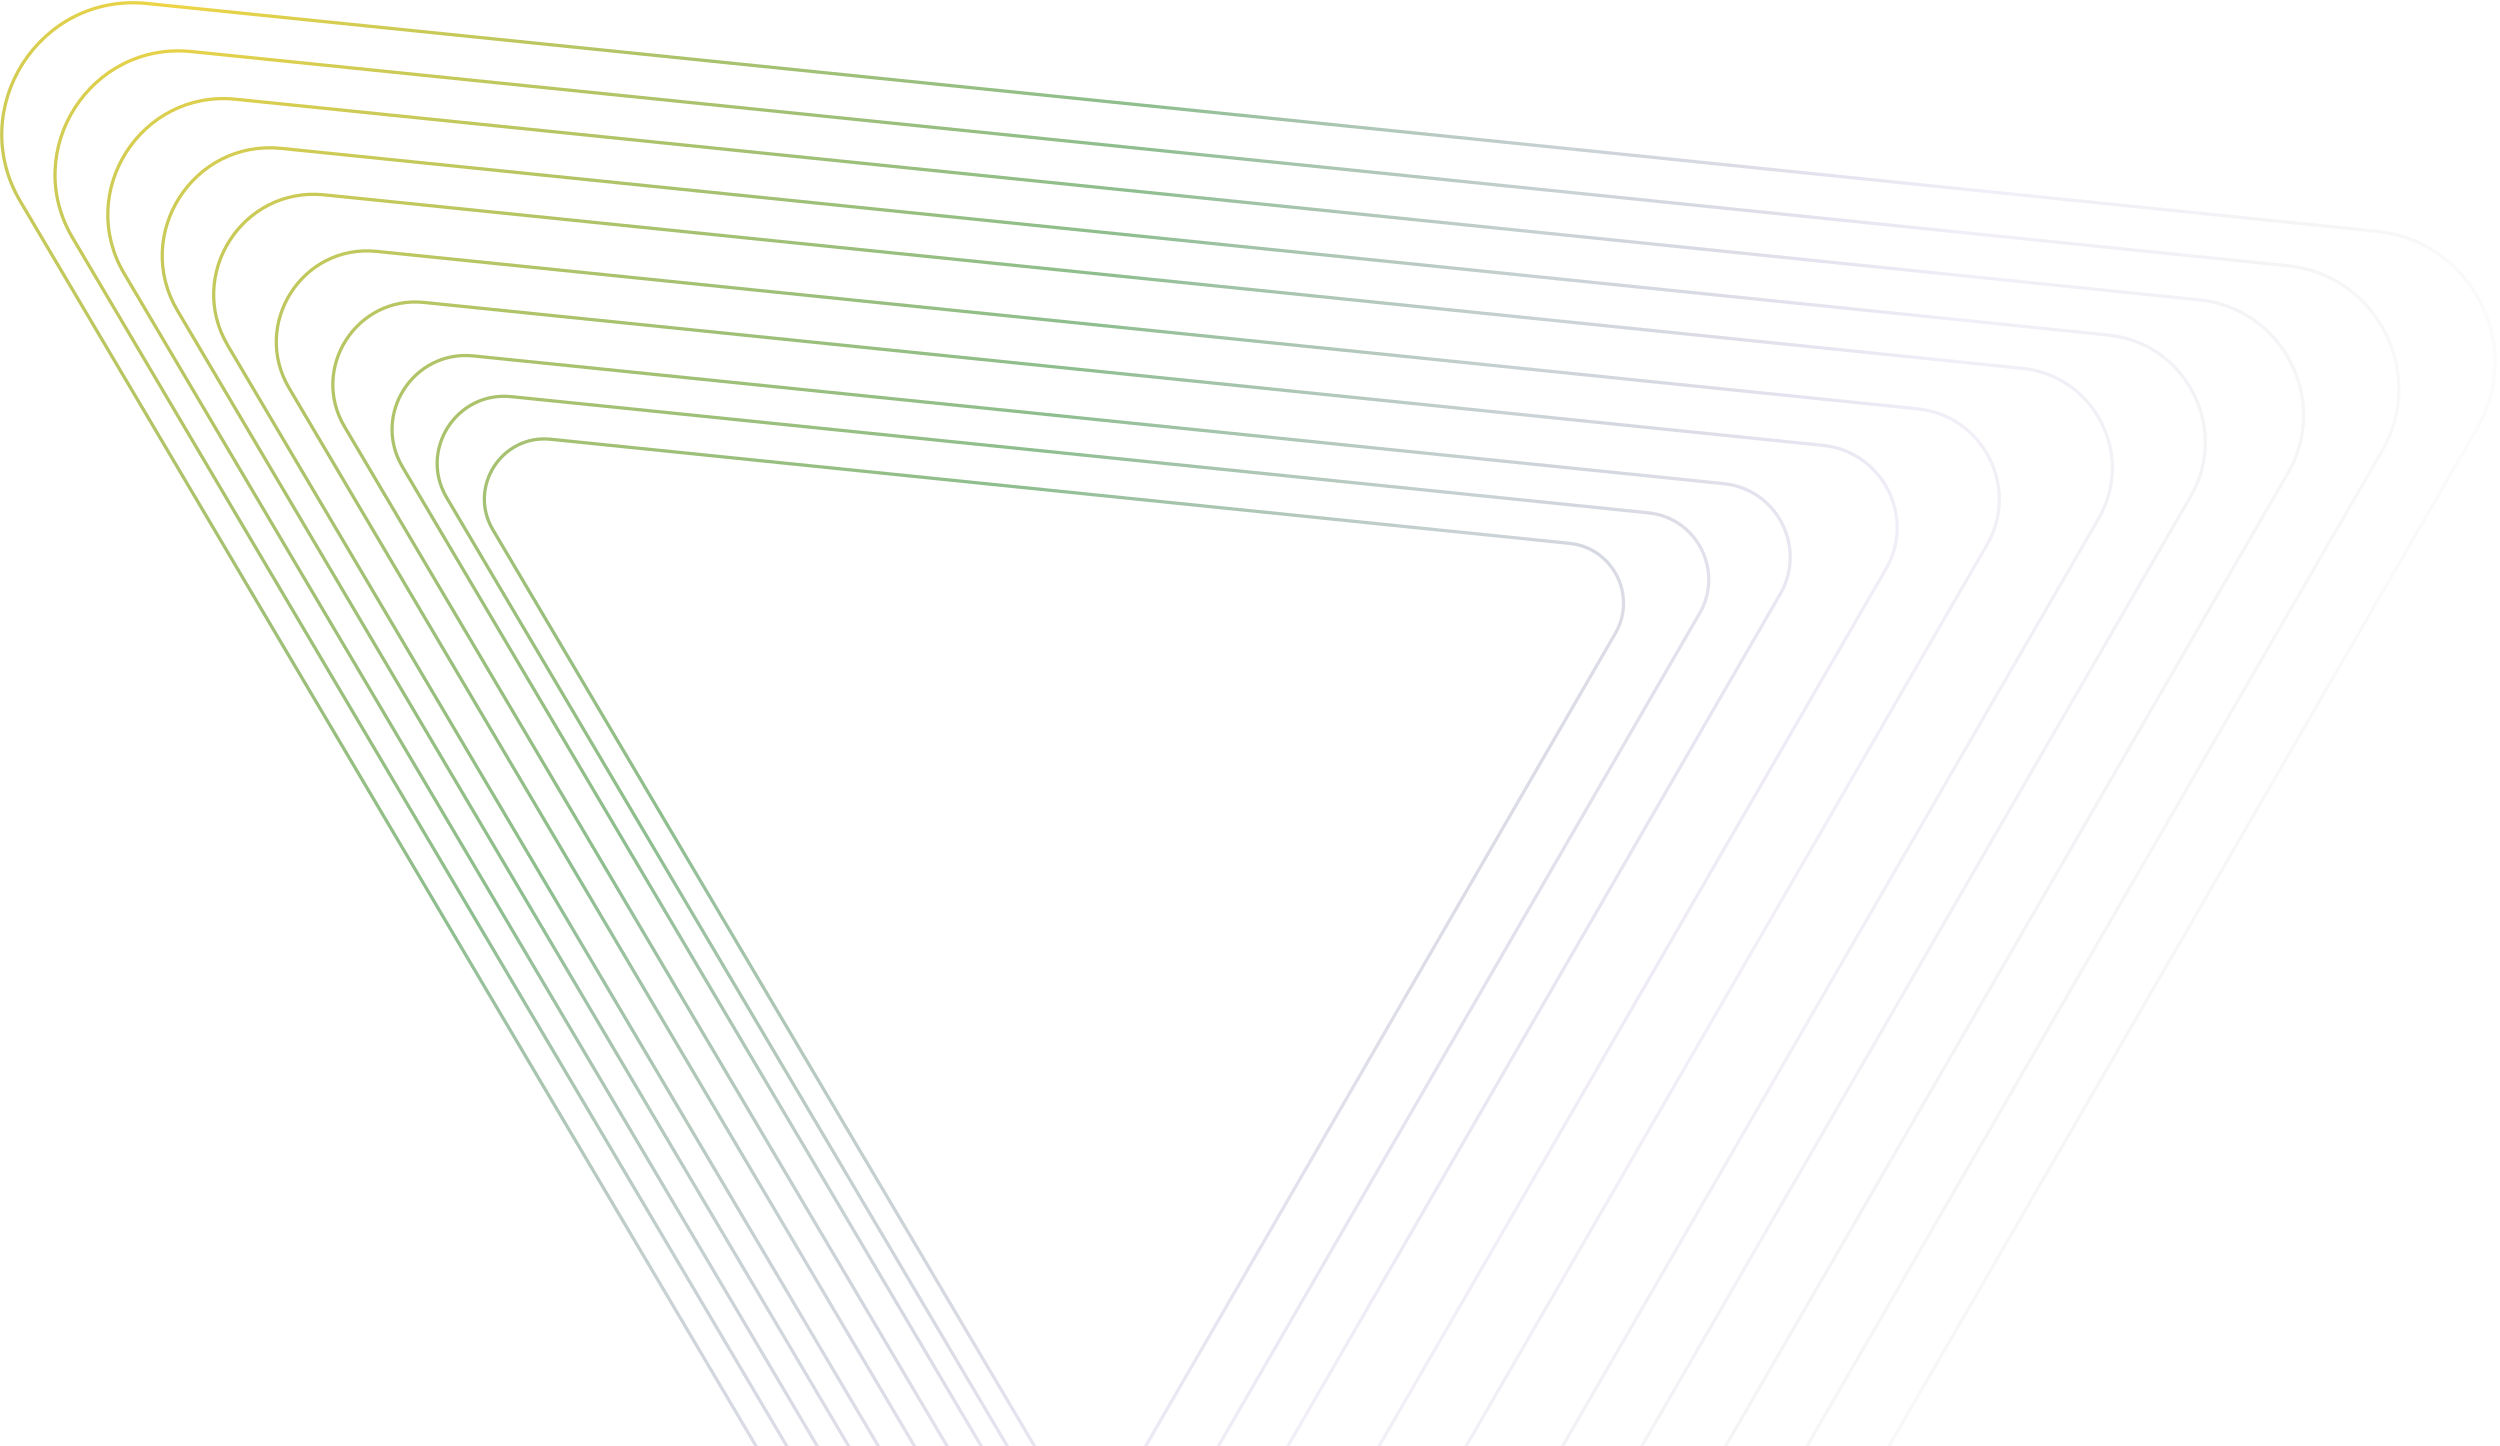 <svg width="700" height="405" viewBox="0 0 700 405" fill="none" xmlns="http://www.w3.org/2000/svg">
<path d="M693.641 119.868L403.65 621.684C389.543 646.096 354.366 646.269 340.019 621.997L5.695 56.389C-9.69 30.361 11.087 -2.097 41.165 0.977L665.48 64.769C692.073 67.486 707.016 96.724 693.641 119.868Z" stroke="url(#paint0_radial_460_1289)" stroke-width="0.914"/>
<path d="M667.012 126.207L394.4 597.95C381.138 620.898 348.069 621.061 334.582 598.244L20.294 66.532C5.831 42.064 25.362 11.551 53.638 14.441L640.538 74.41C665.537 76.964 679.585 104.45 667.012 126.207Z" stroke="url(#paint1_radial_460_1289)" stroke-width="0.914"/>
<path d="M640.612 132.491L385.229 574.419C372.806 595.918 341.826 596.07 329.192 574.695L34.767 76.588C21.218 53.666 39.515 25.082 66.004 27.789L615.811 83.968C639.23 86.361 652.39 112.109 640.612 132.491Z" stroke="url(#paint2_radial_460_1289)" stroke-width="0.914"/>
<path d="M613.401 138.969L375.776 550.166C364.217 570.17 335.392 570.311 323.636 550.423L49.684 86.953C37.077 65.625 54.102 39.028 78.749 41.547L590.325 93.819C612.115 96.046 624.36 120.004 613.401 138.969Z" stroke="url(#paint3_radial_460_1289)" stroke-width="0.914"/>
<path d="M587.67 145.094L366.838 527.233C356.096 545.822 329.307 545.954 318.382 527.471L63.79 96.754C52.075 76.933 67.896 52.216 90.801 54.556L566.225 103.135C586.475 105.204 597.855 127.469 587.67 145.094Z" stroke="url(#paint4_radial_460_1289)" stroke-width="0.914"/>
<path d="M556.357 152.547L355.961 499.324C346.212 516.194 321.903 516.313 311.989 499.541L80.956 108.681C70.325 90.694 84.682 68.264 105.467 70.388L536.896 114.471C555.273 116.349 565.6 136.554 556.357 152.547Z" stroke="url(#paint5_radial_460_1289)" stroke-width="0.914"/>
<path d="M528.081 159.278L346.138 474.122C337.288 489.438 315.217 489.547 306.216 474.318L96.457 119.451C86.805 103.121 99.841 82.756 118.712 84.684L510.413 124.708C527.097 126.413 536.473 144.757 528.081 159.278Z" stroke="url(#paint6_radial_460_1289)" stroke-width="0.914"/>
<path d="M498.467 166.328L335.851 447.727C327.94 461.416 308.214 461.513 300.169 447.903L112.692 130.731C104.065 116.136 115.716 97.934 132.583 99.658L482.675 135.43C497.587 136.954 505.967 153.349 498.467 166.328Z" stroke="url(#paint7_radial_460_1289)" stroke-width="0.914"/>
<path d="M475.915 171.696L328.017 427.627C320.822 440.077 302.881 440.165 295.564 427.786L125.056 139.321C117.21 126.046 127.806 109.493 143.146 111.06L461.553 143.595C475.115 144.98 482.736 159.892 475.915 171.696Z" stroke="url(#paint8_radial_460_1289)" stroke-width="0.914"/>
<path d="M452.314 177.314L319.818 406.591C313.373 417.745 297.3 417.824 290.745 406.734L137.994 148.311C130.965 136.419 140.458 121.589 154.2 122.993L439.447 152.139C451.597 153.381 458.425 166.739 452.314 177.314Z" stroke="url(#paint9_radial_460_1289)" stroke-width="0.914"/>
<defs>
<radialGradient id="paint0_radial_460_1289" cx="0" cy="0" r="1" gradientUnits="userSpaceOnUse" gradientTransform="translate(50.719 -1.686) rotate(30.895) scale(673.154 683.853)">
<stop stop-color="#F1D543"/>
<stop offset="0.406" stop-color="#419244" stop-opacity="0.594"/>
<stop offset="0.745" stop-color="#8366BF" stop-opacity="0.11"/>
<stop offset="1" stop-opacity="0"/>
</radialGradient>
<radialGradient id="paint1_radial_460_1289" cx="0" cy="0" r="1" gradientUnits="userSpaceOnUse" gradientTransform="translate(50.719 -1.686) rotate(30.895) scale(673.154 683.853)">
<stop stop-color="#F1D543"/>
<stop offset="0.406" stop-color="#419244" stop-opacity="0.594"/>
<stop offset="0.745" stop-color="#8366BF" stop-opacity="0.11"/>
<stop offset="1" stop-opacity="0"/>
</radialGradient>
<radialGradient id="paint2_radial_460_1289" cx="0" cy="0" r="1" gradientUnits="userSpaceOnUse" gradientTransform="translate(50.719 -1.686) rotate(30.895) scale(673.154 683.853)">
<stop stop-color="#F1D543"/>
<stop offset="0.406" stop-color="#419244" stop-opacity="0.594"/>
<stop offset="0.745" stop-color="#8366BF" stop-opacity="0.11"/>
<stop offset="1" stop-opacity="0"/>
</radialGradient>
<radialGradient id="paint3_radial_460_1289" cx="0" cy="0" r="1" gradientUnits="userSpaceOnUse" gradientTransform="translate(50.719 -1.686) rotate(30.895) scale(673.154 683.853)">
<stop stop-color="#F1D543"/>
<stop offset="0.406" stop-color="#419244" stop-opacity="0.594"/>
<stop offset="0.745" stop-color="#8366BF" stop-opacity="0.11"/>
<stop offset="1" stop-opacity="0"/>
</radialGradient>
<radialGradient id="paint4_radial_460_1289" cx="0" cy="0" r="1" gradientUnits="userSpaceOnUse" gradientTransform="translate(50.719 -1.686) rotate(30.895) scale(673.154 683.853)">
<stop stop-color="#F1D543"/>
<stop offset="0.406" stop-color="#419244" stop-opacity="0.594"/>
<stop offset="0.745" stop-color="#8366BF" stop-opacity="0.11"/>
<stop offset="1" stop-opacity="0"/>
</radialGradient>
<radialGradient id="paint5_radial_460_1289" cx="0" cy="0" r="1" gradientUnits="userSpaceOnUse" gradientTransform="translate(50.719 -1.686) rotate(30.895) scale(673.154 683.853)">
<stop stop-color="#F1D543"/>
<stop offset="0.406" stop-color="#419244" stop-opacity="0.594"/>
<stop offset="0.745" stop-color="#8366BF" stop-opacity="0.11"/>
<stop offset="1" stop-opacity="0"/>
</radialGradient>
<radialGradient id="paint6_radial_460_1289" cx="0" cy="0" r="1" gradientUnits="userSpaceOnUse" gradientTransform="translate(50.719 -1.686) rotate(30.895) scale(673.154 683.853)">
<stop stop-color="#F1D543"/>
<stop offset="0.406" stop-color="#419244" stop-opacity="0.594"/>
<stop offset="0.745" stop-color="#8366BF" stop-opacity="0.11"/>
<stop offset="1" stop-opacity="0"/>
</radialGradient>
<radialGradient id="paint7_radial_460_1289" cx="0" cy="0" r="1" gradientUnits="userSpaceOnUse" gradientTransform="translate(50.719 -1.686) rotate(30.895) scale(673.154 683.853)">
<stop stop-color="#F1D543"/>
<stop offset="0.406" stop-color="#419244" stop-opacity="0.594"/>
<stop offset="0.745" stop-color="#8366BF" stop-opacity="0.11"/>
<stop offset="1" stop-opacity="0"/>
</radialGradient>
<radialGradient id="paint8_radial_460_1289" cx="0" cy="0" r="1" gradientUnits="userSpaceOnUse" gradientTransform="translate(50.719 -1.686) rotate(30.895) scale(673.154 683.853)">
<stop stop-color="#F1D543"/>
<stop offset="0.406" stop-color="#419244" stop-opacity="0.594"/>
<stop offset="0.745" stop-color="#8366BF" stop-opacity="0.11"/>
<stop offset="1" stop-opacity="0"/>
</radialGradient>
<radialGradient id="paint9_radial_460_1289" cx="0" cy="0" r="1" gradientUnits="userSpaceOnUse" gradientTransform="translate(50.719 -1.686) rotate(30.895) scale(673.154 683.853)">
<stop stop-color="#F1D543"/>
<stop offset="0.406" stop-color="#419244" stop-opacity="0.594"/>
<stop offset="0.745" stop-color="#8366BF" stop-opacity="0.11"/>
<stop offset="1" stop-opacity="0"/>
</radialGradient>
</defs>
</svg>
